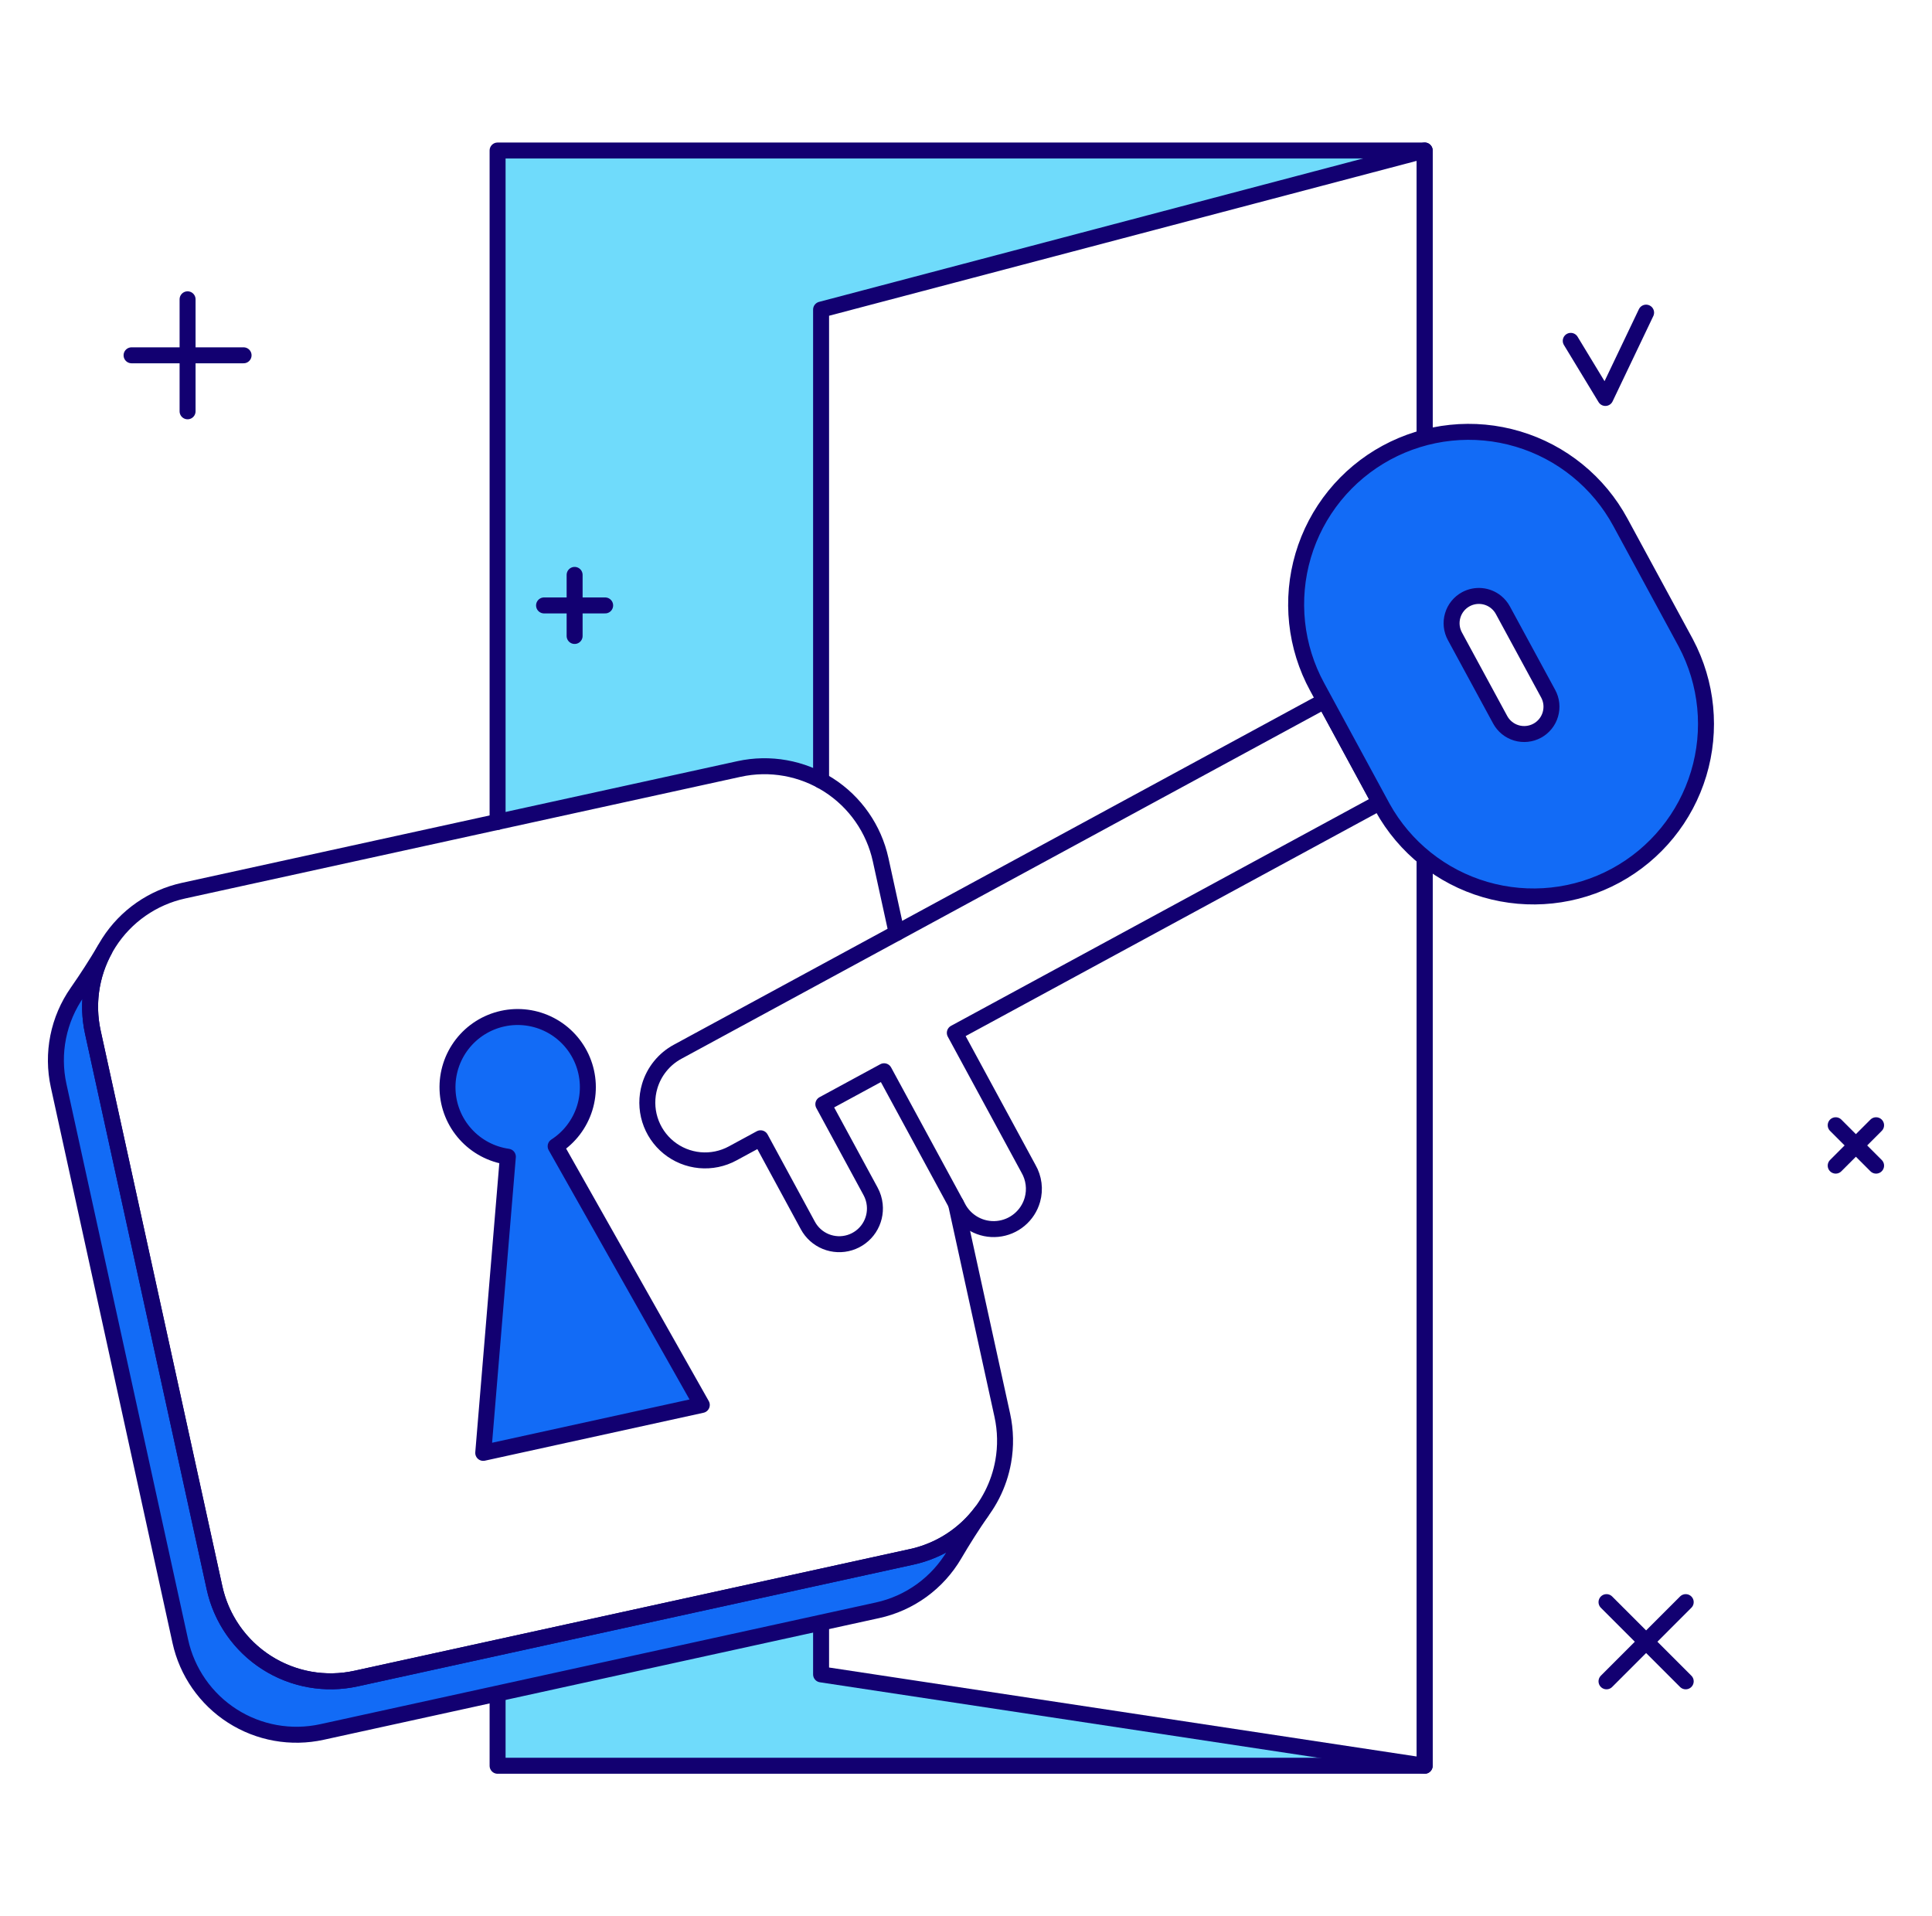 <svg width="121" height="120" viewBox="0 0 121 120" fill="none" xmlns="http://www.w3.org/2000/svg">
<path d="M51.424 98.735L31.164 103.173V110.576H89.228L51.424 104.852V98.735Z" fill="#6FDBFB"/>
<path d="M46.286 48.155C48.03 47.77 49.855 48.028 51.424 48.88V19.388L89.228 9.424H31.164V51.468L46.286 48.155Z" fill="#6FDBFB"/>
<path d="M31.164 51.468V9.425L89.228 9.424V110.576H31.164V106.048" stroke="#120071" stroke-linecap="round" stroke-linejoin="round"/>
<path d="M51.424 48.88V19.388L89.227 9.424V110.576L51.424 104.853V101.611" stroke="#120071" stroke-linecap="round" stroke-linejoin="round"/>
<path d="M57.094 97.494L22.303 105.114C21.348 105.324 20.361 105.343 19.398 105.171C18.436 104.999 17.516 104.638 16.693 104.111C15.87 103.583 15.158 102.899 14.599 102.096C14.041 101.294 13.646 100.389 13.437 99.433L5.817 64.642C5.43 62.89 5.692 61.057 6.553 59.482C6.015 60.388 5.445 61.274 4.842 62.138C4.253 62.979 3.845 63.933 3.644 64.939C3.443 65.946 3.453 66.984 3.673 67.986L11.293 102.78C11.502 103.736 11.898 104.64 12.457 105.443C13.015 106.245 13.727 106.93 14.55 107.457C15.374 107.985 16.293 108.345 17.256 108.517C18.218 108.689 19.206 108.67 20.161 108.461L54.951 100.841C55.954 100.623 56.901 100.198 57.732 99.595C58.562 98.991 59.258 98.221 59.776 97.335C60.309 96.426 60.875 95.537 61.474 94.669C60.404 96.109 58.848 97.113 57.094 97.494Z" fill="#126BF6"/>
<path d="M57.094 97.494L22.303 105.114C21.348 105.324 20.361 105.343 19.398 105.171C18.436 104.999 17.516 104.638 16.693 104.111C15.87 103.583 15.158 102.899 14.599 102.096C14.041 101.294 13.646 100.389 13.437 99.433L5.817 64.642C5.43 62.89 5.692 61.057 6.553 59.482C6.015 60.388 5.445 61.274 4.842 62.138C4.253 62.979 3.845 63.933 3.644 64.939C3.443 65.946 3.453 66.984 3.673 67.986L11.293 102.78C11.502 103.736 11.898 104.64 12.457 105.443C13.015 106.245 13.727 106.93 14.55 107.457C15.374 107.985 16.293 108.345 17.256 108.517C18.218 108.689 19.206 108.67 20.161 108.461L54.951 100.841C55.954 100.623 56.901 100.198 57.732 99.595C58.562 98.991 59.258 98.221 59.776 97.335C60.309 96.426 60.875 95.537 61.474 94.669C60.404 96.109 58.848 97.113 57.094 97.494Z" stroke="#120071" stroke-linecap="round" stroke-linejoin="round"/>
<path d="M56.157 58.421L55.154 53.836C54.731 51.907 53.559 50.224 51.896 49.159C50.233 48.094 48.215 47.732 46.286 48.155L11.495 55.775C9.566 56.197 7.884 57.369 6.819 59.032C5.754 60.695 5.393 62.712 5.815 64.642L13.435 99.433C13.75 100.871 14.485 102.184 15.546 103.206C16.607 104.227 17.948 104.911 19.397 105.17C20.36 105.343 21.347 105.323 22.302 105.114L57.093 97.494C58.532 97.179 59.845 96.445 60.867 95.383C61.888 94.322 62.571 92.982 62.83 91.532C63.002 90.569 62.983 89.582 62.774 88.627L59.874 75.389" stroke="#120071" stroke-linecap="round" stroke-linejoin="round"/>
<path d="M43.953 87.981L34.8 71.781C35.667 71.223 36.31 70.378 36.618 69.394C36.925 68.41 36.877 67.349 36.481 66.397C36.086 65.445 35.368 64.662 34.454 64.185C33.54 63.709 32.488 63.568 31.481 63.789C30.474 64.01 29.576 64.577 28.945 65.392C28.314 66.208 27.99 67.219 28.029 68.249C28.067 69.279 28.467 70.263 29.158 71.028C29.849 71.794 30.786 72.292 31.807 72.436L30.265 90.982L43.953 87.981Z" fill="#126BF6"/>
<path d="M43.953 87.981L34.8 71.781C35.667 71.223 36.31 70.378 36.618 69.394C36.925 68.41 36.877 67.349 36.481 66.397C36.086 65.445 35.368 64.662 34.454 64.185C33.54 63.709 32.488 63.568 31.481 63.789C30.474 64.01 29.576 64.577 28.945 65.392C28.314 66.208 27.99 67.219 28.029 68.249C28.067 69.279 28.467 70.263 29.158 71.028C29.849 71.794 30.786 72.292 31.807 72.436L30.265 90.982L43.953 87.981Z" stroke="#120071" stroke-linecap="round" stroke-linejoin="round"/>
<path d="M59.8 64.68L86.415 50.244L82.963 43.881L42.435 65.865C42.017 66.091 41.648 66.398 41.349 66.768C41.049 67.137 40.826 67.562 40.691 68.017C40.487 68.704 40.491 69.435 40.703 70.119C40.915 70.803 41.325 71.409 41.882 71.86C42.438 72.311 43.116 72.586 43.829 72.652C44.542 72.717 45.258 72.57 45.887 72.228L47.634 71.281L50.595 76.741C50.841 77.197 51.237 77.553 51.717 77.749C52.197 77.944 52.729 77.968 53.224 77.814C53.718 77.661 54.145 77.34 54.429 76.908C54.714 76.475 54.839 75.957 54.784 75.442C54.754 75.15 54.666 74.867 54.526 74.609L51.565 69.148L55.37 67.084L59.981 75.583C60.209 76.037 60.57 76.41 61.015 76.656C61.46 76.901 61.968 77.006 62.474 76.957C62.98 76.908 63.459 76.708 63.848 76.382C64.238 76.056 64.52 75.621 64.658 75.132C64.75 74.807 64.775 74.467 64.732 74.132C64.689 73.797 64.58 73.475 64.41 73.183L59.8 64.68Z" stroke="#120071" stroke-linecap="round" stroke-linejoin="round"/>
<path d="M105.585 40.267L101.489 32.715C100.814 31.465 99.899 30.36 98.796 29.464C97.694 28.567 96.426 27.897 95.064 27.492C93.702 27.086 92.274 26.953 90.86 27.101C89.447 27.248 88.077 27.673 86.828 28.35C85.579 29.028 84.476 29.945 83.582 31.049C82.688 32.154 82.021 33.424 81.618 34.786C81.216 36.149 81.086 37.578 81.236 38.99C81.387 40.403 81.814 41.773 82.495 43.02L86.591 50.572C87.972 53.063 90.281 54.908 93.015 55.706C95.75 56.503 98.689 56.189 101.192 54.831C103.696 53.472 105.562 51.181 106.385 48.453C107.208 45.726 106.92 42.785 105.585 40.269V40.267ZM96.273 45.76C95.874 45.976 95.406 46.025 94.972 45.896C94.537 45.767 94.171 45.471 93.955 45.072L91.119 39.843C90.903 39.444 90.854 38.977 90.983 38.542C91.046 38.326 91.152 38.126 91.293 37.951C91.434 37.777 91.609 37.632 91.806 37.525C92.104 37.364 92.442 37.295 92.779 37.326C93.115 37.357 93.435 37.487 93.698 37.7C93.872 37.842 94.017 38.016 94.124 38.213L96.96 43.44C97.068 43.638 97.135 43.854 97.159 44.078C97.182 44.301 97.161 44.527 97.097 44.742C97.034 44.958 96.928 45.159 96.787 45.333C96.645 45.508 96.471 45.653 96.273 45.76Z" fill="#126BF6"/>
<path d="M105.585 40.267L101.489 32.715C100.814 31.465 99.899 30.36 98.796 29.464C97.694 28.567 96.426 27.897 95.064 27.492C93.702 27.086 92.274 26.953 90.86 27.101C89.447 27.248 88.077 27.673 86.828 28.35C85.579 29.028 84.476 29.945 83.582 31.049C82.688 32.154 82.021 33.424 81.618 34.786C81.216 36.149 81.086 37.578 81.236 38.99C81.387 40.403 81.814 41.773 82.495 43.02L86.591 50.572C87.972 53.063 90.281 54.908 93.015 55.706C95.75 56.503 98.689 56.189 101.192 54.831C103.696 53.472 105.562 51.181 106.385 48.453C107.208 45.726 106.92 42.785 105.585 40.269V40.267ZM96.273 45.76C95.874 45.976 95.406 46.025 94.972 45.896C94.537 45.767 94.171 45.471 93.955 45.072L91.119 39.843C90.903 39.444 90.854 38.977 90.983 38.542C91.046 38.326 91.152 38.126 91.293 37.951C91.434 37.777 91.609 37.632 91.806 37.525C92.104 37.364 92.442 37.295 92.779 37.326C93.115 37.357 93.435 37.487 93.698 37.7C93.872 37.842 94.017 38.016 94.124 38.213L96.96 43.44C97.068 43.638 97.135 43.854 97.159 44.078C97.182 44.301 97.161 44.527 97.097 44.742C97.034 44.958 96.928 45.159 96.787 45.333C96.645 45.508 96.471 45.653 96.273 45.76Z" stroke="#120071" stroke-linecap="round" stroke-linejoin="round"/>
<path d="M8.24 22.25H15.255" stroke="#120071" stroke-linecap="round" stroke-linejoin="round"/>
<path d="M11.748 25.757V18.743" stroke="#120071" stroke-linecap="round" stroke-linejoin="round"/>
<path d="M100.615 100.328L105.575 105.288" stroke="#120071" stroke-linecap="round" stroke-linejoin="round"/>
<path d="M100.615 105.288L105.575 100.328" stroke="#120071" stroke-linecap="round" stroke-linejoin="round"/>
<path d="M114.969 70.465L117.498 72.994" stroke="#120071" stroke-linecap="round" stroke-linejoin="round"/>
<path d="M114.969 72.994L117.498 70.465" stroke="#120071" stroke-linecap="round" stroke-linejoin="round"/>
<path d="M98.375 21.345L100.544 24.921L103.094 19.578" stroke="#120071" stroke-linecap="round" stroke-linejoin="round"/>
<path d="M34.074 37.913H37.9" stroke="#120071" stroke-linecap="round" stroke-linejoin="round"/>
<path d="M35.988 39.826V36.001" stroke="#120071" stroke-linecap="round" stroke-linejoin="round"/>
</svg>
